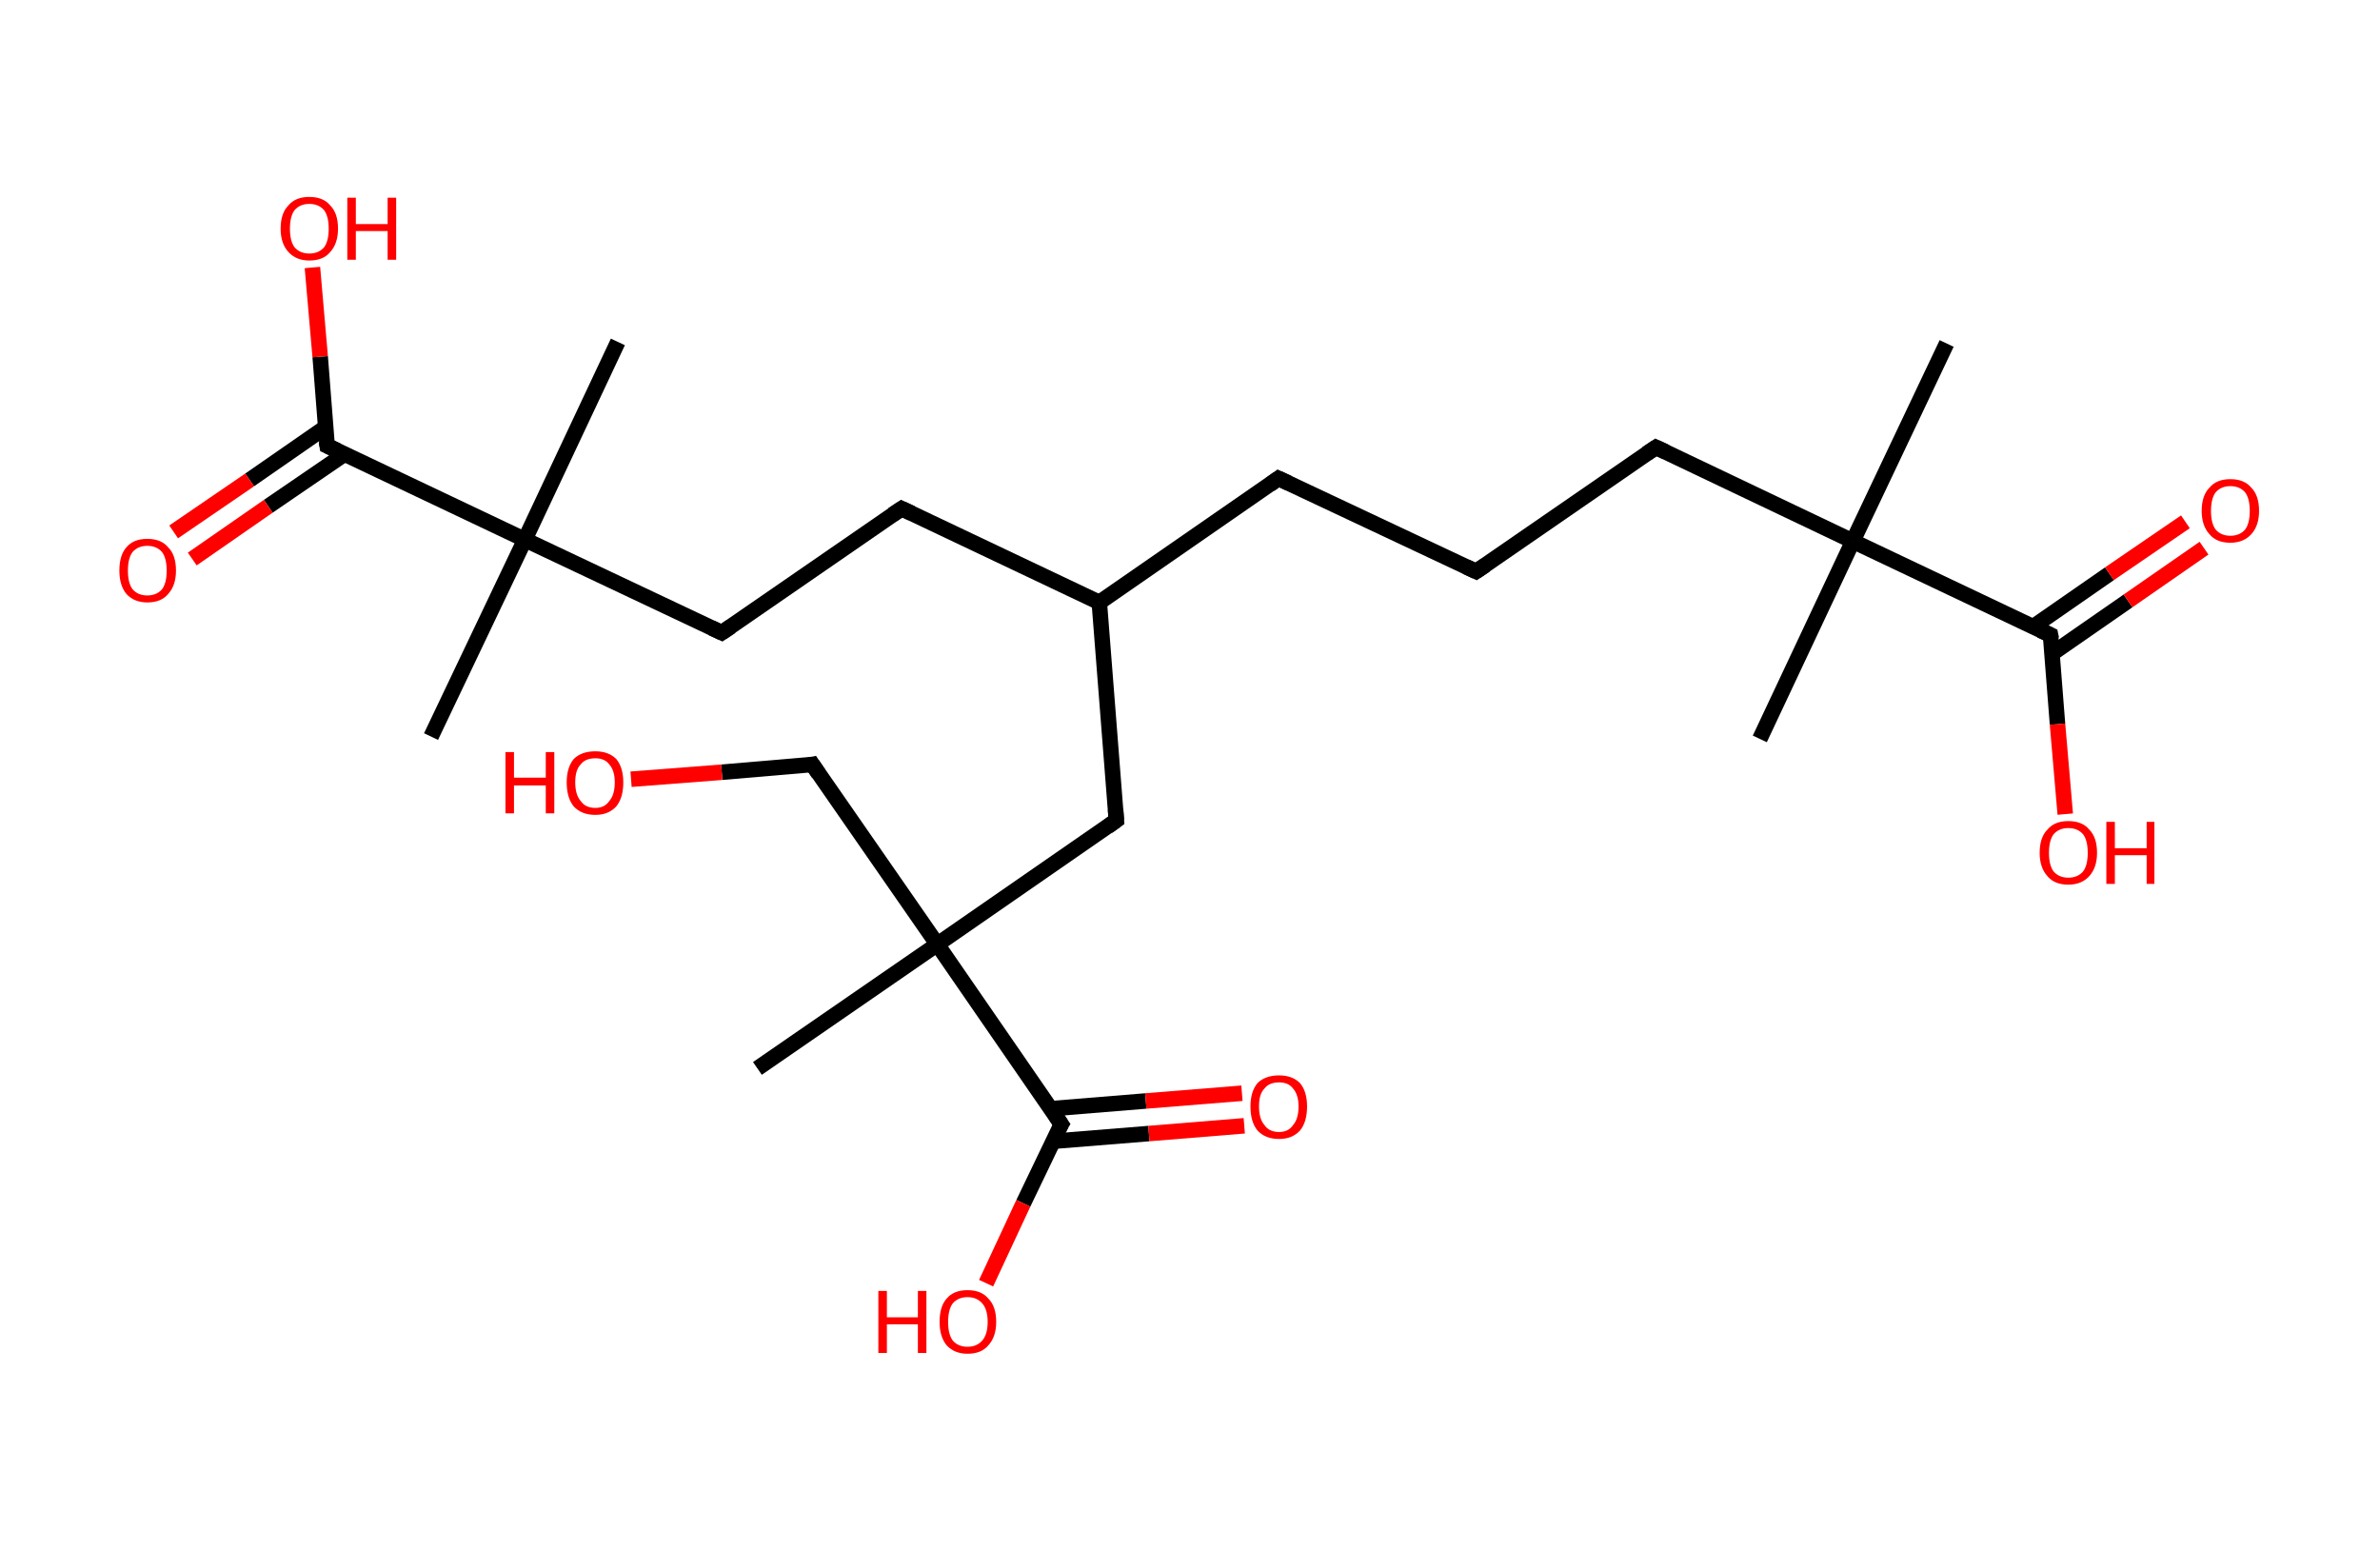 <?xml version='1.0' encoding='ASCII' standalone='yes'?>
<svg xmlns="http://www.w3.org/2000/svg" xmlns:rdkit="http://www.rdkit.org/xml" xmlns:xlink="http://www.w3.org/1999/xlink" version="1.1" baseProfile="full" xml:space="preserve" width="307px" height="200px" viewBox="0 0 307 200">
<!-- END OF HEADER -->
<rect style="opacity:1.0;fill:#FFFFFF;stroke:none" width="307.0" height="200.0" x="0.0" y="0.0"> </rect>
<path class="bond-0 atom-0 atom-1" d="M 251.1,44.3 L 239.0,69.8" style="fill:none;fill-rule:evenodd;stroke:#000000;stroke-width:2.0px;stroke-linecap:butt;stroke-linejoin:miter;stroke-opacity:1"/>
<path class="bond-1 atom-1 atom-2" d="M 239.0,69.8 L 227.0,95.3" style="fill:none;fill-rule:evenodd;stroke:#000000;stroke-width:2.0px;stroke-linecap:butt;stroke-linejoin:miter;stroke-opacity:1"/>
<path class="bond-2 atom-1 atom-3" d="M 239.0,69.8 L 213.6,57.7" style="fill:none;fill-rule:evenodd;stroke:#000000;stroke-width:2.0px;stroke-linecap:butt;stroke-linejoin:miter;stroke-opacity:1"/>
<path class="bond-3 atom-3 atom-4" d="M 213.6,57.7 L 190.4,73.7" style="fill:none;fill-rule:evenodd;stroke:#000000;stroke-width:2.0px;stroke-linecap:butt;stroke-linejoin:miter;stroke-opacity:1"/>
<path class="bond-4 atom-4 atom-5" d="M 190.4,73.7 L 164.9,61.7" style="fill:none;fill-rule:evenodd;stroke:#000000;stroke-width:2.0px;stroke-linecap:butt;stroke-linejoin:miter;stroke-opacity:1"/>
<path class="bond-5 atom-5 atom-6" d="M 164.9,61.7 L 141.8,77.7" style="fill:none;fill-rule:evenodd;stroke:#000000;stroke-width:2.0px;stroke-linecap:butt;stroke-linejoin:miter;stroke-opacity:1"/>
<path class="bond-6 atom-6 atom-7" d="M 141.8,77.7 L 116.3,65.6" style="fill:none;fill-rule:evenodd;stroke:#000000;stroke-width:2.0px;stroke-linecap:butt;stroke-linejoin:miter;stroke-opacity:1"/>
<path class="bond-7 atom-7 atom-8" d="M 116.3,65.6 L 93.1,81.6" style="fill:none;fill-rule:evenodd;stroke:#000000;stroke-width:2.0px;stroke-linecap:butt;stroke-linejoin:miter;stroke-opacity:1"/>
<path class="bond-8 atom-8 atom-9" d="M 93.1,81.6 L 67.7,69.6" style="fill:none;fill-rule:evenodd;stroke:#000000;stroke-width:2.0px;stroke-linecap:butt;stroke-linejoin:miter;stroke-opacity:1"/>
<path class="bond-9 atom-9 atom-10" d="M 67.7,69.6 L 79.7,44.1" style="fill:none;fill-rule:evenodd;stroke:#000000;stroke-width:2.0px;stroke-linecap:butt;stroke-linejoin:miter;stroke-opacity:1"/>
<path class="bond-10 atom-9 atom-11" d="M 67.7,69.6 L 55.6,95.0" style="fill:none;fill-rule:evenodd;stroke:#000000;stroke-width:2.0px;stroke-linecap:butt;stroke-linejoin:miter;stroke-opacity:1"/>
<path class="bond-11 atom-9 atom-12" d="M 67.7,69.6 L 42.2,57.5" style="fill:none;fill-rule:evenodd;stroke:#000000;stroke-width:2.0px;stroke-linecap:butt;stroke-linejoin:miter;stroke-opacity:1"/>
<path class="bond-12 atom-12 atom-13" d="M 42.0,55.1 L 32.2,61.9" style="fill:none;fill-rule:evenodd;stroke:#000000;stroke-width:2.0px;stroke-linecap:butt;stroke-linejoin:miter;stroke-opacity:1"/>
<path class="bond-12 atom-12 atom-13" d="M 32.2,61.9 L 22.4,68.6" style="fill:none;fill-rule:evenodd;stroke:#FF0000;stroke-width:2.0px;stroke-linecap:butt;stroke-linejoin:miter;stroke-opacity:1"/>
<path class="bond-12 atom-12 atom-13" d="M 44.4,58.6 L 34.6,65.3" style="fill:none;fill-rule:evenodd;stroke:#000000;stroke-width:2.0px;stroke-linecap:butt;stroke-linejoin:miter;stroke-opacity:1"/>
<path class="bond-12 atom-12 atom-13" d="M 34.6,65.3 L 24.8,72.1" style="fill:none;fill-rule:evenodd;stroke:#FF0000;stroke-width:2.0px;stroke-linecap:butt;stroke-linejoin:miter;stroke-opacity:1"/>
<path class="bond-13 atom-12 atom-14" d="M 42.2,57.5 L 41.3,46.0" style="fill:none;fill-rule:evenodd;stroke:#000000;stroke-width:2.0px;stroke-linecap:butt;stroke-linejoin:miter;stroke-opacity:1"/>
<path class="bond-13 atom-12 atom-14" d="M 41.3,46.0 L 40.3,34.5" style="fill:none;fill-rule:evenodd;stroke:#FF0000;stroke-width:2.0px;stroke-linecap:butt;stroke-linejoin:miter;stroke-opacity:1"/>
<path class="bond-14 atom-6 atom-15" d="M 141.8,77.7 L 144.0,105.8" style="fill:none;fill-rule:evenodd;stroke:#000000;stroke-width:2.0px;stroke-linecap:butt;stroke-linejoin:miter;stroke-opacity:1"/>
<path class="bond-15 atom-15 atom-16" d="M 144.0,105.8 L 120.9,121.8" style="fill:none;fill-rule:evenodd;stroke:#000000;stroke-width:2.0px;stroke-linecap:butt;stroke-linejoin:miter;stroke-opacity:1"/>
<path class="bond-16 atom-16 atom-17" d="M 120.9,121.8 L 97.7,137.8" style="fill:none;fill-rule:evenodd;stroke:#000000;stroke-width:2.0px;stroke-linecap:butt;stroke-linejoin:miter;stroke-opacity:1"/>
<path class="bond-17 atom-16 atom-18" d="M 120.9,121.8 L 104.8,98.6" style="fill:none;fill-rule:evenodd;stroke:#000000;stroke-width:2.0px;stroke-linecap:butt;stroke-linejoin:miter;stroke-opacity:1"/>
<path class="bond-18 atom-18 atom-19" d="M 104.8,98.6 L 93.1,99.6" style="fill:none;fill-rule:evenodd;stroke:#000000;stroke-width:2.0px;stroke-linecap:butt;stroke-linejoin:miter;stroke-opacity:1"/>
<path class="bond-18 atom-18 atom-19" d="M 93.1,99.6 L 81.4,100.5" style="fill:none;fill-rule:evenodd;stroke:#FF0000;stroke-width:2.0px;stroke-linecap:butt;stroke-linejoin:miter;stroke-opacity:1"/>
<path class="bond-19 atom-16 atom-20" d="M 120.9,121.8 L 136.9,145.0" style="fill:none;fill-rule:evenodd;stroke:#000000;stroke-width:2.0px;stroke-linecap:butt;stroke-linejoin:miter;stroke-opacity:1"/>
<path class="bond-20 atom-20 atom-21" d="M 135.8,147.2 L 148.2,146.2" style="fill:none;fill-rule:evenodd;stroke:#000000;stroke-width:2.0px;stroke-linecap:butt;stroke-linejoin:miter;stroke-opacity:1"/>
<path class="bond-20 atom-20 atom-21" d="M 148.2,146.2 L 160.5,145.2" style="fill:none;fill-rule:evenodd;stroke:#FF0000;stroke-width:2.0px;stroke-linecap:butt;stroke-linejoin:miter;stroke-opacity:1"/>
<path class="bond-20 atom-20 atom-21" d="M 135.5,143.0 L 147.8,142.0" style="fill:none;fill-rule:evenodd;stroke:#000000;stroke-width:2.0px;stroke-linecap:butt;stroke-linejoin:miter;stroke-opacity:1"/>
<path class="bond-20 atom-20 atom-21" d="M 147.8,142.0 L 160.2,141.0" style="fill:none;fill-rule:evenodd;stroke:#FF0000;stroke-width:2.0px;stroke-linecap:butt;stroke-linejoin:miter;stroke-opacity:1"/>
<path class="bond-21 atom-20 atom-22" d="M 136.9,145.0 L 132.0,155.2" style="fill:none;fill-rule:evenodd;stroke:#000000;stroke-width:2.0px;stroke-linecap:butt;stroke-linejoin:miter;stroke-opacity:1"/>
<path class="bond-21 atom-20 atom-22" d="M 132.0,155.2 L 127.2,165.5" style="fill:none;fill-rule:evenodd;stroke:#FF0000;stroke-width:2.0px;stroke-linecap:butt;stroke-linejoin:miter;stroke-opacity:1"/>
<path class="bond-22 atom-1 atom-23" d="M 239.0,69.8 L 264.5,81.9" style="fill:none;fill-rule:evenodd;stroke:#000000;stroke-width:2.0px;stroke-linecap:butt;stroke-linejoin:miter;stroke-opacity:1"/>
<path class="bond-23 atom-23 atom-24" d="M 264.7,84.3 L 274.5,77.5" style="fill:none;fill-rule:evenodd;stroke:#000000;stroke-width:2.0px;stroke-linecap:butt;stroke-linejoin:miter;stroke-opacity:1"/>
<path class="bond-23 atom-23 atom-24" d="M 274.5,77.5 L 284.3,70.7" style="fill:none;fill-rule:evenodd;stroke:#FF0000;stroke-width:2.0px;stroke-linecap:butt;stroke-linejoin:miter;stroke-opacity:1"/>
<path class="bond-23 atom-23 atom-24" d="M 262.3,80.8 L 272.1,74.0" style="fill:none;fill-rule:evenodd;stroke:#000000;stroke-width:2.0px;stroke-linecap:butt;stroke-linejoin:miter;stroke-opacity:1"/>
<path class="bond-23 atom-23 atom-24" d="M 272.1,74.0 L 281.9,67.3" style="fill:none;fill-rule:evenodd;stroke:#FF0000;stroke-width:2.0px;stroke-linecap:butt;stroke-linejoin:miter;stroke-opacity:1"/>
<path class="bond-24 atom-23 atom-25" d="M 264.5,81.9 L 265.4,93.4" style="fill:none;fill-rule:evenodd;stroke:#000000;stroke-width:2.0px;stroke-linecap:butt;stroke-linejoin:miter;stroke-opacity:1"/>
<path class="bond-24 atom-23 atom-25" d="M 265.4,93.4 L 266.4,105.0" style="fill:none;fill-rule:evenodd;stroke:#FF0000;stroke-width:2.0px;stroke-linecap:butt;stroke-linejoin:miter;stroke-opacity:1"/>
<path d="M 214.9,58.3 L 213.6,57.7 L 212.4,58.5" style="fill:none;stroke:#000000;stroke-width:2.0px;stroke-linecap:butt;stroke-linejoin:miter;stroke-opacity:1;"/>
<path d="M 191.6,72.9 L 190.4,73.7 L 189.1,73.1" style="fill:none;stroke:#000000;stroke-width:2.0px;stroke-linecap:butt;stroke-linejoin:miter;stroke-opacity:1;"/>
<path d="M 166.2,62.3 L 164.9,61.7 L 163.8,62.5" style="fill:none;stroke:#000000;stroke-width:2.0px;stroke-linecap:butt;stroke-linejoin:miter;stroke-opacity:1;"/>
<path d="M 117.6,66.2 L 116.3,65.6 L 115.1,66.4" style="fill:none;stroke:#000000;stroke-width:2.0px;stroke-linecap:butt;stroke-linejoin:miter;stroke-opacity:1;"/>
<path d="M 94.3,80.8 L 93.1,81.6 L 91.8,81.0" style="fill:none;stroke:#000000;stroke-width:2.0px;stroke-linecap:butt;stroke-linejoin:miter;stroke-opacity:1;"/>
<path d="M 43.5,58.1 L 42.2,57.5 L 42.1,56.9" style="fill:none;stroke:#000000;stroke-width:2.0px;stroke-linecap:butt;stroke-linejoin:miter;stroke-opacity:1;"/>
<path d="M 143.9,104.4 L 144.0,105.8 L 142.9,106.6" style="fill:none;stroke:#000000;stroke-width:2.0px;stroke-linecap:butt;stroke-linejoin:miter;stroke-opacity:1;"/>
<path d="M 105.6,99.8 L 104.8,98.6 L 104.3,98.7" style="fill:none;stroke:#000000;stroke-width:2.0px;stroke-linecap:butt;stroke-linejoin:miter;stroke-opacity:1;"/>
<path d="M 136.1,143.8 L 136.9,145.0 L 136.6,145.5" style="fill:none;stroke:#000000;stroke-width:2.0px;stroke-linecap:butt;stroke-linejoin:miter;stroke-opacity:1;"/>
<path d="M 263.2,81.3 L 264.5,81.9 L 264.6,82.4" style="fill:none;stroke:#000000;stroke-width:2.0px;stroke-linecap:butt;stroke-linejoin:miter;stroke-opacity:1;"/>
<path class="atom-13" d="M 15.4 73.6 Q 15.4 71.6, 16.3 70.6 Q 17.2 69.5, 19.0 69.5 Q 20.8 69.5, 21.7 70.6 Q 22.7 71.6, 22.7 73.6 Q 22.7 75.5, 21.7 76.6 Q 20.8 77.7, 19.0 77.7 Q 17.3 77.7, 16.3 76.6 Q 15.4 75.5, 15.4 73.6 M 19.0 76.8 Q 20.2 76.8, 20.9 76.0 Q 21.5 75.2, 21.5 73.6 Q 21.5 72.0, 20.9 71.2 Q 20.2 70.4, 19.0 70.4 Q 17.8 70.4, 17.1 71.2 Q 16.5 72.0, 16.5 73.6 Q 16.5 75.2, 17.1 76.0 Q 17.8 76.8, 19.0 76.8 " fill="#FF0000"/>
<path class="atom-14" d="M 36.2 29.5 Q 36.2 27.5, 37.2 26.5 Q 38.1 25.4, 39.9 25.4 Q 41.7 25.4, 42.6 26.5 Q 43.6 27.5, 43.6 29.5 Q 43.6 31.4, 42.6 32.5 Q 41.7 33.6, 39.9 33.6 Q 38.2 33.6, 37.2 32.5 Q 36.2 31.4, 36.2 29.5 M 39.9 32.7 Q 41.1 32.7, 41.8 31.9 Q 42.4 31.1, 42.4 29.5 Q 42.4 27.9, 41.8 27.1 Q 41.1 26.3, 39.9 26.3 Q 38.7 26.3, 38.0 27.1 Q 37.4 27.9, 37.4 29.5 Q 37.4 31.1, 38.0 31.9 Q 38.7 32.7, 39.9 32.7 " fill="#FF0000"/>
<path class="atom-14" d="M 44.8 25.5 L 45.9 25.5 L 45.9 28.9 L 50.0 28.9 L 50.0 25.5 L 51.1 25.5 L 51.1 33.5 L 50.0 33.5 L 50.0 29.8 L 45.9 29.8 L 45.9 33.5 L 44.8 33.5 L 44.8 25.5 " fill="#FF0000"/>
<path class="atom-19" d="M 65.2 97.0 L 66.3 97.0 L 66.3 100.3 L 70.4 100.3 L 70.4 97.0 L 71.5 97.0 L 71.5 104.9 L 70.4 104.9 L 70.4 101.3 L 66.3 101.3 L 66.3 104.9 L 65.2 104.9 L 65.2 97.0 " fill="#FF0000"/>
<path class="atom-19" d="M 73.1 100.9 Q 73.1 99.0, 74.0 97.9 Q 75.0 96.9, 76.8 96.9 Q 78.5 96.9, 79.5 97.9 Q 80.4 99.0, 80.4 100.9 Q 80.4 102.9, 79.5 104.0 Q 78.5 105.1, 76.8 105.1 Q 75.0 105.1, 74.0 104.0 Q 73.1 102.9, 73.1 100.9 M 76.8 104.2 Q 78.0 104.2, 78.6 103.3 Q 79.3 102.5, 79.3 100.9 Q 79.3 99.4, 78.6 98.6 Q 78.0 97.8, 76.8 97.8 Q 75.5 97.8, 74.9 98.6 Q 74.2 99.3, 74.2 100.9 Q 74.2 102.5, 74.9 103.3 Q 75.5 104.2, 76.8 104.2 " fill="#FF0000"/>
<path class="atom-21" d="M 161.3 142.7 Q 161.3 140.8, 162.2 139.7 Q 163.2 138.7, 165.0 138.7 Q 166.7 138.7, 167.7 139.7 Q 168.6 140.8, 168.6 142.7 Q 168.6 144.7, 167.7 145.8 Q 166.7 146.9, 165.0 146.9 Q 163.2 146.9, 162.2 145.8 Q 161.3 144.7, 161.3 142.7 M 165.0 146.0 Q 166.2 146.0, 166.8 145.1 Q 167.5 144.3, 167.5 142.7 Q 167.5 141.2, 166.8 140.4 Q 166.2 139.6, 165.0 139.6 Q 163.7 139.6, 163.1 140.4 Q 162.4 141.1, 162.4 142.7 Q 162.4 144.3, 163.1 145.1 Q 163.7 146.0, 165.0 146.0 " fill="#FF0000"/>
<path class="atom-22" d="M 113.3 166.5 L 114.4 166.5 L 114.4 169.9 L 118.4 169.9 L 118.4 166.5 L 119.5 166.5 L 119.5 174.5 L 118.4 174.5 L 118.4 170.8 L 114.4 170.8 L 114.4 174.5 L 113.3 174.5 L 113.3 166.5 " fill="#FF0000"/>
<path class="atom-22" d="M 121.2 170.5 Q 121.2 168.5, 122.1 167.5 Q 123.0 166.4, 124.8 166.4 Q 126.6 166.4, 127.5 167.5 Q 128.5 168.5, 128.5 170.5 Q 128.5 172.4, 127.5 173.5 Q 126.6 174.6, 124.8 174.6 Q 123.1 174.6, 122.1 173.5 Q 121.2 172.4, 121.2 170.5 M 124.8 173.7 Q 126.0 173.7, 126.7 172.9 Q 127.4 172.1, 127.4 170.5 Q 127.4 168.9, 126.7 168.1 Q 126.0 167.3, 124.8 167.3 Q 123.6 167.3, 122.9 168.1 Q 122.3 168.9, 122.3 170.5 Q 122.3 172.1, 122.9 172.9 Q 123.6 173.7, 124.8 173.7 " fill="#FF0000"/>
<path class="atom-24" d="M 284.0 65.9 Q 284.0 63.9, 285.0 62.9 Q 285.9 61.8, 287.7 61.8 Q 289.5 61.8, 290.4 62.9 Q 291.4 63.9, 291.4 65.9 Q 291.4 67.8, 290.4 68.9 Q 289.4 70.0, 287.7 70.0 Q 285.9 70.0, 285.0 68.9 Q 284.0 67.8, 284.0 65.9 M 287.7 69.1 Q 288.9 69.1, 289.6 68.3 Q 290.2 67.5, 290.2 65.9 Q 290.2 64.3, 289.6 63.5 Q 288.9 62.7, 287.7 62.7 Q 286.5 62.7, 285.8 63.5 Q 285.2 64.3, 285.2 65.9 Q 285.2 67.5, 285.8 68.3 Q 286.5 69.1, 287.7 69.1 " fill="#FF0000"/>
<path class="atom-25" d="M 263.1 110.0 Q 263.1 108.0, 264.1 107.0 Q 265.0 105.9, 266.8 105.9 Q 268.6 105.9, 269.5 107.0 Q 270.5 108.0, 270.5 110.0 Q 270.5 111.9, 269.5 113.0 Q 268.5 114.1, 266.8 114.1 Q 265.0 114.1, 264.1 113.0 Q 263.1 111.9, 263.1 110.0 M 266.8 113.2 Q 268.0 113.2, 268.7 112.4 Q 269.3 111.6, 269.3 110.0 Q 269.3 108.4, 268.7 107.6 Q 268.0 106.8, 266.8 106.8 Q 265.6 106.8, 264.9 107.6 Q 264.3 108.4, 264.3 110.0 Q 264.3 111.6, 264.9 112.4 Q 265.6 113.2, 266.8 113.2 " fill="#FF0000"/>
<path class="atom-25" d="M 271.7 106.0 L 272.8 106.0 L 272.8 109.4 L 276.9 109.4 L 276.9 106.0 L 277.9 106.0 L 277.9 114.0 L 276.9 114.0 L 276.9 110.3 L 272.8 110.3 L 272.8 114.0 L 271.7 114.0 L 271.7 106.0 " fill="#FF0000"/>
</svg>
